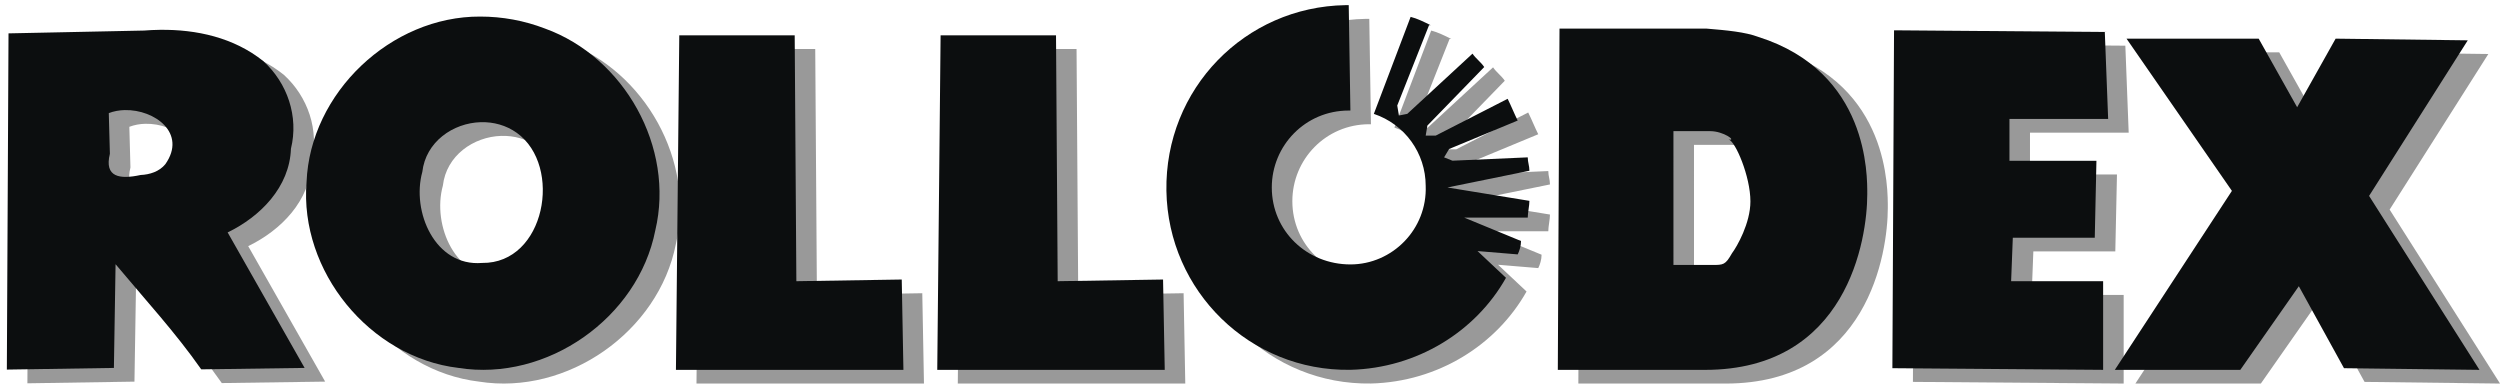 <?xml version="1.0" encoding="UTF-8" standalone="no"?>
<!-- Created with Inkscape (http://www.inkscape.org/) -->

<svg
   xmlns:dc="http://purl.org/dc/elements/1.1/"
   xmlns:cc="http://creativecommons.org/ns#"
   xmlns:rdf="http://www.w3.org/1999/02/22-rdf-syntax-ns#"
   xmlns:svg="http://www.w3.org/2000/svg"
   xmlns="http://www.w3.org/2000/svg"
   xmlns:sodipodi="http://sodipodi.sourceforge.net/DTD/sodipodi-0.dtd"
   xmlns:inkscape="http://www.inkscape.org/namespaces/inkscape"
   width="730"
   height="112"
   viewBox="0 0 193.146 29.633"
   version="1.1"
   id="svg138"
   inkscape:version="0.92.4 (fd57863, 2020-04-02)"
   sodipodi:docname="rollodex.svg">
  <defs
     id="defs132" />
  <sodipodi:namedview
     id="base"
     pagecolor="#ffffff"
     bordercolor="#666666"
     borderopacity="1.0"
     inkscape:pageopacity="0.0"
     inkscape:pageshadow="2"
     inkscape:zoom="0.75508483"
     inkscape:cx="401.15969"
     inkscape:cy="134.0288"
     inkscape:document-units="mm"
     inkscape:current-layer="layer3"
     showgrid="false"
     inkscape:window-width="1213"
     inkscape:window-height="665"
     inkscape:window-x="1347"
     inkscape:window-y="27"
     inkscape:window-maximized="1"
     units="px" />
  <g
     inkscape:groupmode="layer"
     id="layer2"
     inkscape:label="Layer 2"
     transform="translate(0,-267.367)" />
  <g
     inkscape:groupmode="layer"
     id="layer3"
     inkscape:label="Layer 3"
     transform="translate(0,-20.367)">
    <path
       style="clip-rule:evenodd;display:inline;fill:#999999;fill-rule:evenodd;stroke-width:0.942"
       d="m 73.998,50 0.258,-25.847 h 8.917 l 0.129,18.998 8.141,-0.13 0.13,6.979 z"
       id="path85-9"
       inkscape:connector-curvature="0" />
    <path
       style="clip-rule:evenodd;display:inline;fill:#999999;fill-rule:evenodd;stroke-width:0.942"
       d="m 164.201,23.896 0.258,6.72 h -7.625 v 3.23 h 6.72 l -0.129,5.946 h -6.332 l -0.13,3.359 h 7.108 v 6.848 l -16.282,-0.128 0.128,-26.105 z"
       id="path83-1"
       inkscape:connector-curvature="0" />
    <path
       style="clip-rule:evenodd;display:inline;fill:#999999;fill-rule:evenodd;stroke-width:0.942"
       d="m 179.191,43.537 -4.522,6.463 h -9.693 l 9.046,-13.828 -8.142,-11.761 h 10.21 l 2.972,5.299 2.973,-5.299 10.209,0.13 -7.624,12.019 8.529,13.44 -10.467,-0.129 z"
       id="path81-2"
       inkscape:connector-curvature="0" />
    <path
       style="clip-rule:evenodd;display:inline;fill:#999999;fill-rule:evenodd;stroke-width:0.942"
       d="m 115.74,40.822 3.103,0.257 c 0.129,-0.257 0.257,-0.646 0.257,-1.034 l -4.393,-1.81 h 4.912 c 0,-0.388 0.129,-0.905 0.129,-1.293 l -6.334,-1.034 6.334,-1.292 c 0,-0.388 -0.129,-0.647 -0.129,-1.034 l -5.817,0.258 -0.646,-0.258 0.388,-0.647 5.298,-2.197 c -0.259,-0.517 -0.517,-1.163 -0.776,-1.68 l -5.557,2.844 h -0.774 l 0.129,-0.775 4.393,-4.523 c -0.257,-0.388 -0.646,-0.647 -0.905,-1.035 l -5.039,4.652 -0.648,0.129 -0.128,-0.773 2.455,-6.203 h 0.131 c -0.519,-0.258 -1.036,-0.517 -1.552,-0.646 l -2.842,7.495 c 2.391,0.799 4.004,3.036 4.006,5.557 0.129,3.359 -2.584,6.074 -5.816,6.074 -3.36,0 -6.074,-2.586 -6.074,-5.945 0,-3.231 2.585,-5.944 5.944,-5.944 h 0.129 l -0.129,-8.142 h -0.258 c -7.754,0.129 -13.958,6.462 -13.828,14.345 0.128,7.753 6.462,13.956 14.216,13.828 5.168,-0.129 9.692,-2.972 12.019,-7.108 z"
       id="path79-7"
       inkscape:connector-curvature="0" />
    <path
       inkscape:connector-curvature="0"
       style="clip-rule:evenodd;display:inline;fill:#999999;fill-rule:evenodd;stroke-width:0.942"
       d="M 122.073,23.636 121.941,50 h 11.372 c 10.986,0 12.536,-10.079 12.536,-13.57 0,-1.422 0.13,-9.435 -8.399,-12.148 -1.034,-0.388 -2.455,-0.517 -4.005,-0.646 z m 8.802,7.921 h 2.844 c 1.034,0 2.069,0.775 1.422,0.646 0.517,0.129 1.681,2.844 1.681,4.782 0,1.681 -1.035,3.489 -1.423,4.005 -0.517,0.905 -0.647,0.905 -1.549,0.905 h -2.974 z"
       id="path77-0" />
    <path
       style="clip-rule:evenodd;display:inline;fill:#999999;fill-rule:evenodd;stroke-width:0.942"
       d="m 53.809,50 c 0.086,-8.616 0.172,-17.231 0.258,-25.847 2.972,0 5.945,0 8.917,0 0.043,6.333 0.086,12.665 0.129,18.998 2.714,-0.043 5.427,-0.087 8.141,-0.13 0.043,2.326 0.087,4.653 0.13,6.979 -5.858,0 -11.717,0 -17.575,0 z"
       id="path73-9"
       inkscape:connector-curvature="0" />
    <path
       inkscape:connector-curvature="0"
       style="clip-rule:evenodd;display:inline;fill:#999999;fill-rule:evenodd;stroke-width:0.942"
       d="m 13.934,23.73 c -0.407,0.005 -0.813,0.025 -1.217,0.056 -3.49,0.072 -6.98,0.145 -10.471,0.218 -0.043,8.659 -0.086,17.317 -0.129,25.976 2.757,-0.043 5.514,-0.086 8.271,-0.129 0.043,-2.671 0.086,-5.342 0.129,-8.013 2.359,2.822 4.62,5.272 6.619,8.124 2.662,-0.037 5.323,-0.075 7.985,-0.112 -1.982,-3.489 -3.963,-6.978 -5.945,-10.467 2.532,-1.227 4.786,-3.505 4.89,-6.469 0.611,-2.49 -0.274,-5.074 -2.138,-6.769 C 19.654,24.329 16.781,23.693 13.934,23.73 Z m -2.706,6.201 c 2.31,-0.054 4.821,1.786 3.133,4.181 -0.463,0.569 -1.204,0.804 -1.912,0.834 -1.593,0.347 -2.824,0.186 -2.371,-1.638 -0.028,-1.048 -0.056,-2.096 -0.085,-3.144 0.386,-0.148 0.807,-0.224 1.235,-0.234 z"
       id="path71-3" />
    <path
       inkscape:connector-curvature="0"
       style="clip-rule:evenodd;display:inline;fill:#999999;fill-rule:evenodd;stroke-width:0.942"
       d="m 38.689,22.706 c -6.89,-0.031 -13.141,5.887 -13.417,12.784 -0.562,6.877 4.879,13.55 11.735,14.36 6.824,1.086 13.88,-3.857 15.21,-10.632 1.515,-6.383 -2.389,-13.376 -8.532,-15.589 -1.59,-0.612 -3.293,-0.924 -4.996,-0.923 z m 0.043,8.16 c 0.977,-0.028 1.963,0.232 2.792,0.83 3.56,2.56 2.194,10.107 -2.69,10.044 -3.644,0.298 -5.465,-3.976 -4.618,-7.033 0.266,-2.322 2.367,-3.78 4.516,-3.842 z"
       id="path67-6" />
  </g>
  <g
     inkscape:label="Layer 1"
     inkscape:groupmode="layer"
     id="layer1"
     transform="translate(0,-267.367)">
    <path
       style="clip-rule:evenodd;display:inline;fill:#0c0e0f;fill-rule:evenodd;stroke-width:0.942"
       d="m 72.411,295.941 0.258,-25.847 h 8.917 l 0.129,18.998 8.141,-0.13 0.13,6.979 z"
       id="path85"
       inkscape:connector-curvature="0" />
    <path
       style="clip-rule:evenodd;display:inline;fill:#0c0e0f;fill-rule:evenodd;stroke-width:0.942"
       d="m 162.614,269.838 0.258,6.72 h -7.625 v 3.23 h 6.72 l -0.129,5.946 h -6.332 l -0.13,3.359 h 7.108 v 6.848 l -16.282,-0.128 0.128,-26.105 z"
       id="path83"
       inkscape:connector-curvature="0" />
    <path
       style="clip-rule:evenodd;display:inline;fill:#0c0e0f;fill-rule:evenodd;stroke-width:0.942"
       d="m 177.604,289.479 -4.522,6.463 H 163.388 l 9.046,-13.828 -8.142,-11.761 h 10.21 l 2.972,5.299 2.973,-5.299 10.209,0.13 -7.624,12.019 8.529,13.44 -10.467,-0.129 z"
       id="path81"
       inkscape:connector-curvature="0" />
    <path
       style="clip-rule:evenodd;display:inline;fill:#0c0e0f;fill-rule:evenodd;stroke-width:0.942"
       d="m 114.152,286.764 3.103,0.257 c 0.129,-0.257 0.257,-0.646 0.257,-1.034 l -4.393,-1.81 h 4.912 c 0,-0.388 0.129,-0.905 0.129,-1.293 l -6.334,-1.034 6.334,-1.292 c 0,-0.388 -0.129,-0.647 -0.129,-1.034 l -5.817,0.258 -0.646,-0.258 0.388,-0.647 5.298,-2.197 c -0.259,-0.517 -0.517,-1.163 -0.776,-1.68 l -5.557,2.844 h -0.774 l 0.129,-0.775 4.393,-4.523 c -0.257,-0.388 -0.646,-0.647 -0.905,-1.035 l -5.039,4.652 -0.648,0.129 -0.128,-0.773 2.455,-6.203 h 0.131 c -0.519,-0.258 -1.036,-0.517 -1.552,-0.646 l -2.842,7.495 c 2.391,0.799 4.004,3.036 4.006,5.557 0.129,3.359 -2.584,6.074 -5.816,6.074 -3.36,0 -6.074,-2.586 -6.074,-5.945 0,-3.231 2.585,-5.944 5.944,-5.944 h 0.129 l -0.129,-8.142 h -0.258 c -7.754,0.129 -13.958,6.462 -13.828,14.345 0.128,7.753 6.462,13.956 14.216,13.828 5.168,-0.129 9.692,-2.972 12.019,-7.108 z"
       id="path79"
       inkscape:connector-curvature="0" />
    <path
       style="clip-rule:evenodd;display:inline;fill:#0c0e0f;fill-rule:evenodd;stroke-width:0.942"
       d="m 120.485,269.578 -0.131,26.364 h 11.372 c 10.986,0 12.536,-10.079 12.536,-13.57 0,-1.422 0.13,-9.435 -8.399,-12.148 -1.034,-0.388 -2.455,-0.517 -4.005,-0.646 z m 8.802,7.921 h 2.844 c 1.034,0 2.069,0.775 1.422,0.646 0.517,0.129 1.681,2.844 1.681,4.782 0,1.681 -1.035,3.489 -1.423,4.005 -0.517,0.905 -0.647,0.905 -1.549,0.905 h -2.974 z"
       id="path77"
       inkscape:connector-curvature="0" />
    <path
       style="clip-rule:evenodd;display:inline;fill:#0c0e0f;fill-rule:evenodd;stroke-width:0.942"
       d="m 52.222,295.941 c 0.086,-8.616 0.172,-17.231 0.258,-25.847 2.972,0 5.945,0 8.917,0 0.043,6.333 0.086,12.665 0.129,18.998 2.714,-0.043 5.427,-0.087 8.141,-0.13 0.043,2.326 0.087,4.653 0.13,6.979 -5.858,0 -11.717,0 -17.575,0 z"
       id="path73"
       inkscape:connector-curvature="0" />
    <path
       style="clip-rule:evenodd;display:inline;fill:#0c0e0f;fill-rule:evenodd;stroke-width:0.942"
       d="m 12.346,269.671 c -0.407,0.005 -0.813,0.025 -1.217,0.056 -3.49,0.072 -6.98,0.145 -10.471,0.218 -0.043,8.659 -0.086,17.317 -0.129,25.976 2.757,-0.043 5.514,-0.086 8.271,-0.129 0.043,-2.671 0.086,-5.342 0.129,-8.013 2.359,2.822 4.62,5.272 6.619,8.124 2.662,-0.037 5.323,-0.075 7.985,-0.112 -1.982,-3.489 -3.963,-6.978 -5.945,-10.467 2.532,-1.227 4.786,-3.505 4.89,-6.469 0.611,-2.49 -0.274,-5.074 -2.138,-6.769 -2.274,-1.816 -5.146,-2.452 -7.994,-2.415 z m -2.706,6.201 c 2.31,-0.054 4.821,1.786 3.133,4.181 -0.463,0.569 -1.204,0.804 -1.912,0.834 -1.593,0.347 -2.824,0.186 -2.371,-1.638 -0.028,-1.048 -0.056,-2.096 -0.085,-3.144 0.386,-0.148 0.807,-0.224 1.235,-0.234 z"
       id="path71"
       inkscape:connector-curvature="0" />
    <path
       style="clip-rule:evenodd;display:inline;fill:#0c0e0f;fill-rule:evenodd;stroke-width:0.942"
       d="m 37.101,268.647 c -6.89,-0.031 -13.141,5.887 -13.417,12.784 -0.562,6.877 4.879,13.55 11.735,14.36 6.824,1.086 13.88,-3.857 15.21,-10.632 1.515,-6.383 -2.389,-13.376 -8.532,-15.589 -1.59,-0.612 -3.293,-0.924 -4.996,-0.923 z m 0.043,8.16 c 0.977,-0.028 1.963,0.232 2.792,0.83 3.56,2.56 2.194,10.107 -2.69,10.044 -3.644,0.298 -5.465,-3.976 -4.618,-7.033 0.266,-2.322 2.367,-3.78 4.516,-3.842 z"
       id="path67"
       inkscape:connector-curvature="0" />
  </g>
</svg>
